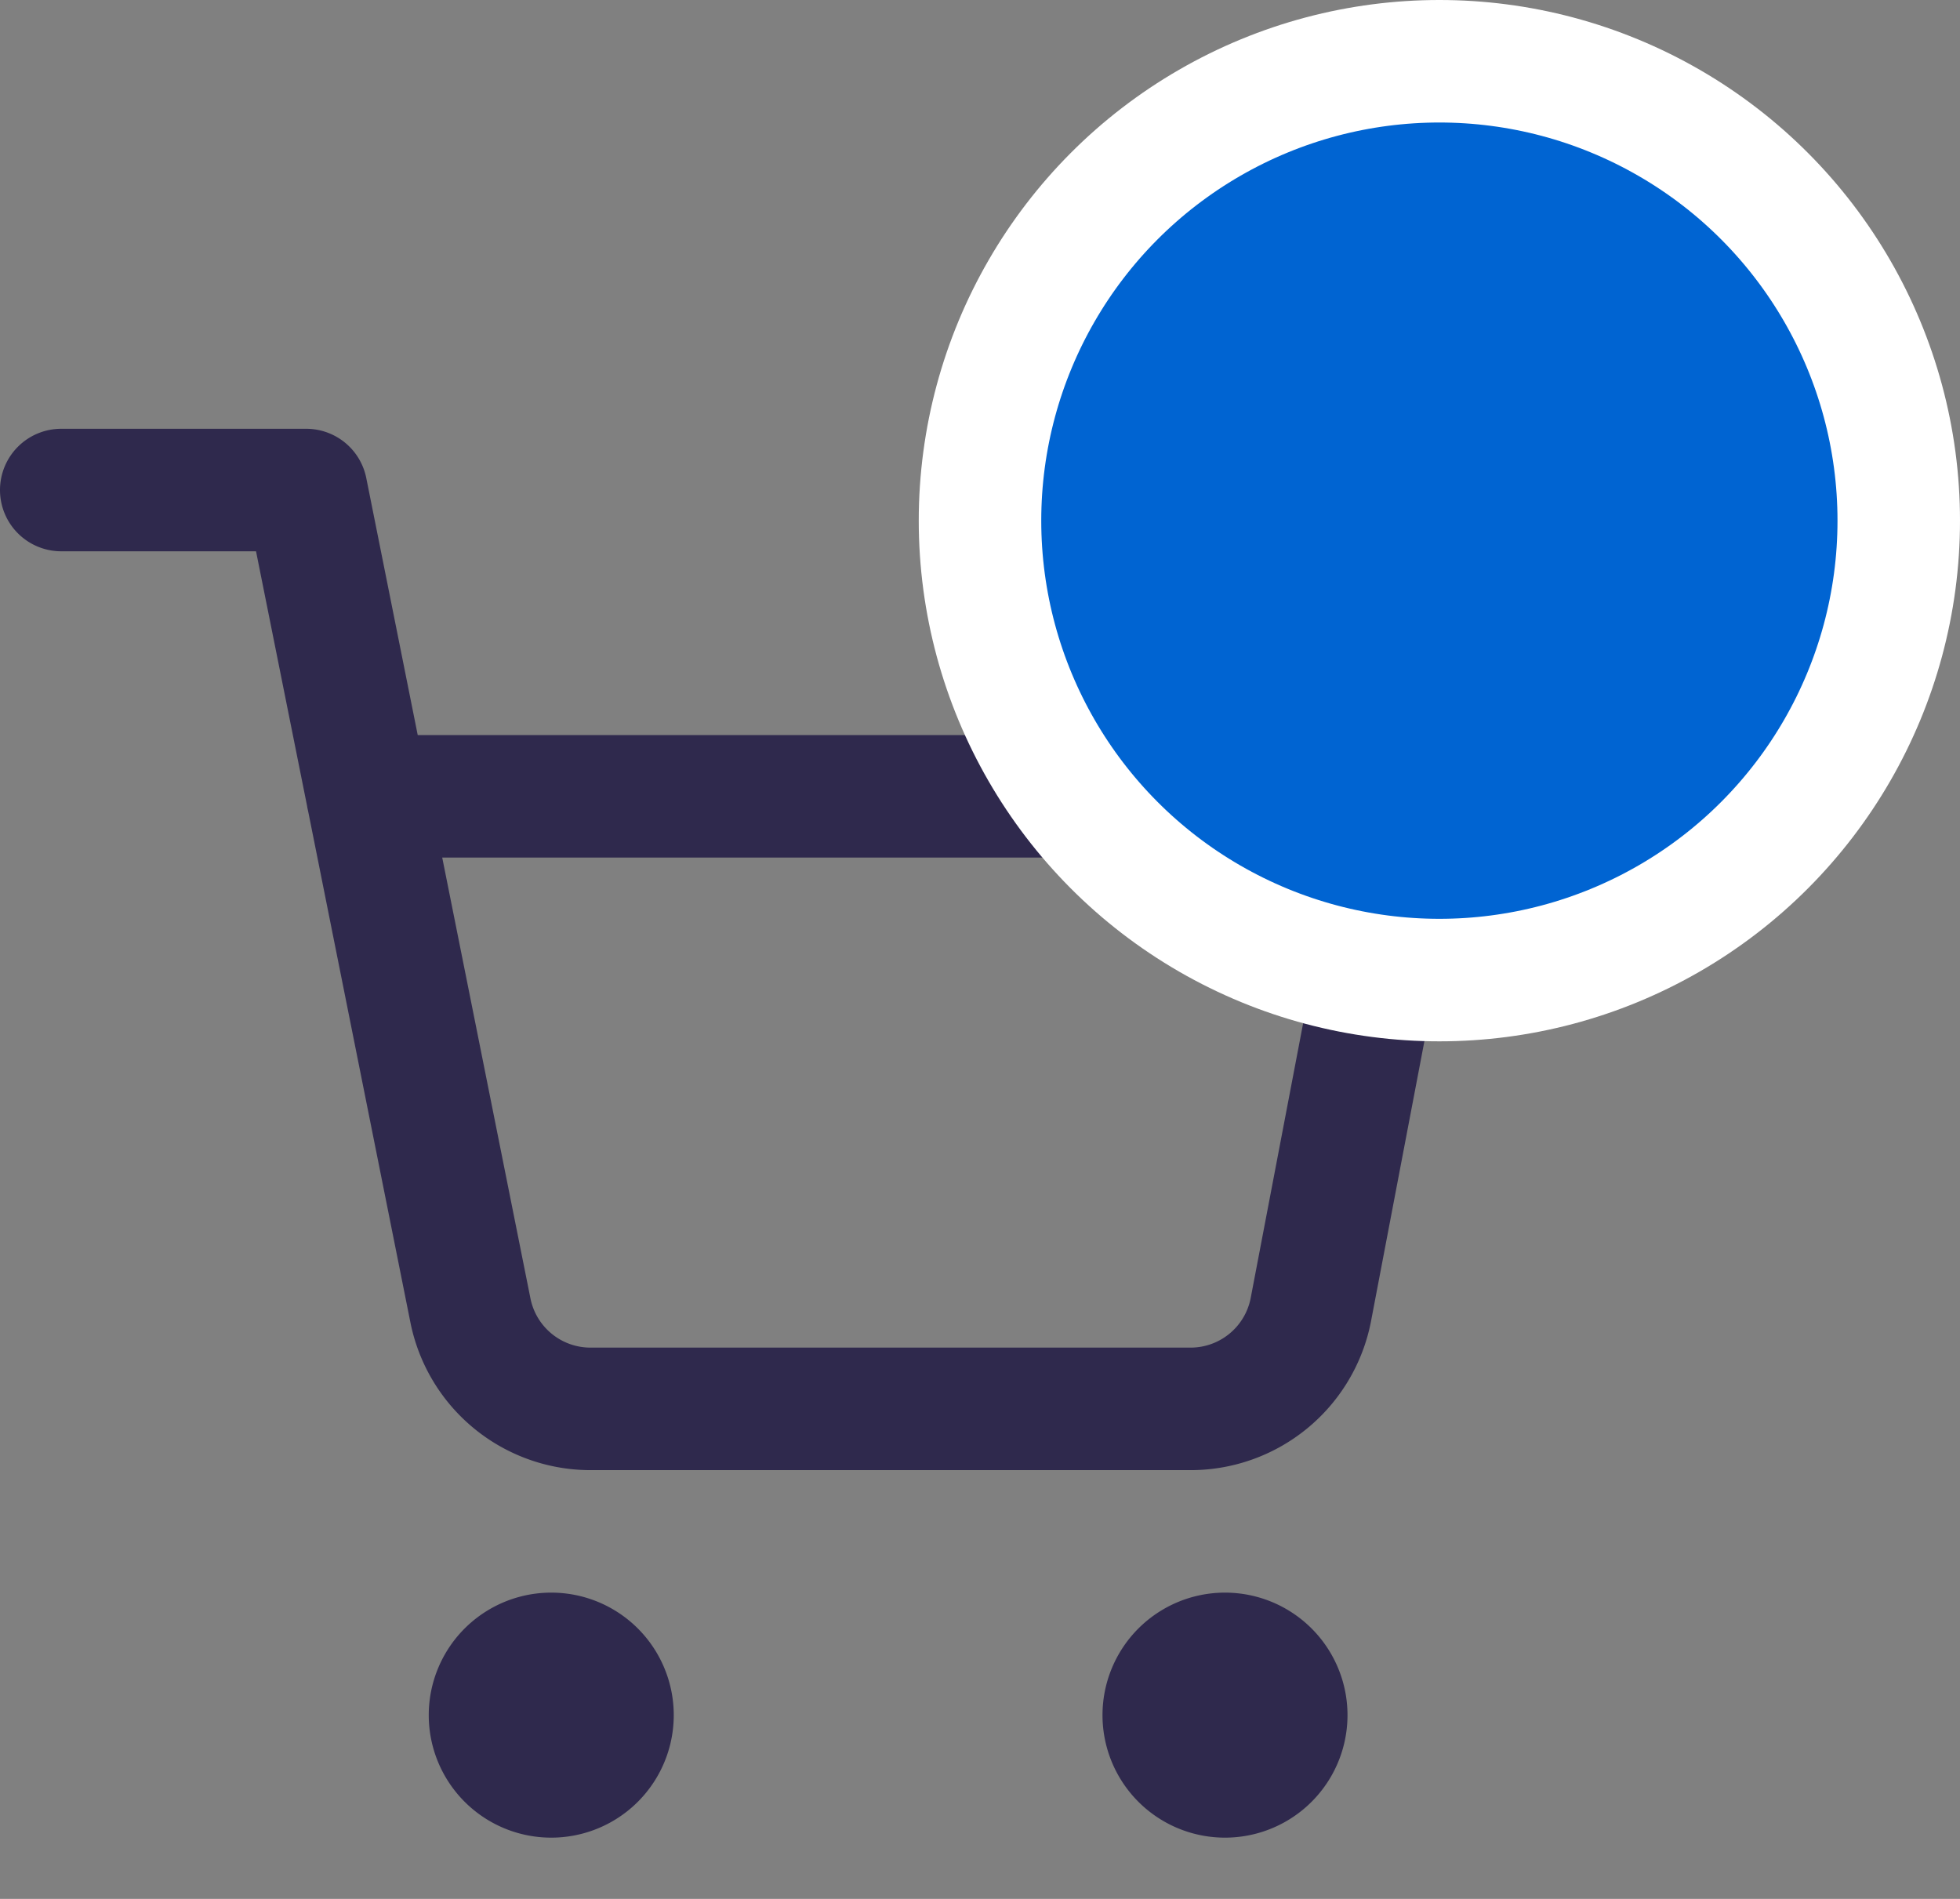 <svg width="32" height="31" fill="none" xmlns="http://www.w3.org/2000/svg"><rect width="100%" height="100%" fill="#808080" stroke="none"/><g clip-path="url(#a)" fill-rule="evenodd" clip-rule="evenodd" fill="#2F294D"><path d="M7 28a2 2 0 1 1 4 0 2 2 0 0 1-4 0ZM18 28a2 2 0 1 1 4 0 2 2 0 0 1-4 0ZM0 8a1 1 0 0 1 1-1h4a1 1 0 0 1 .98.804L6.82 12H23a1 1 0 0 1 .982 1.187l-1.601 8.398A3 3 0 0 1 19.39 24H9.69a3 3 0 0 1-2.99-2.414l-1.67-8.347a.997.997 0 0 1-.017-.084L4.18 9H1a1 1 0 0 1-1-1Zm7.22 6 1.44 7.195a1 1 0 0 0 1 .805h9.76a1 1 0 0 0 .998-.802L21.792 14H7.221Z"/></g><circle cx="23.5" cy="8.5" r="7.5" fill="#0064D2" stroke="#fff" stroke-width="2"/><defs><clipPath id="a"><path fill="#fff" transform="translate(0 7)" d="M0 0h24v24H0z"/></clipPath></defs></svg>